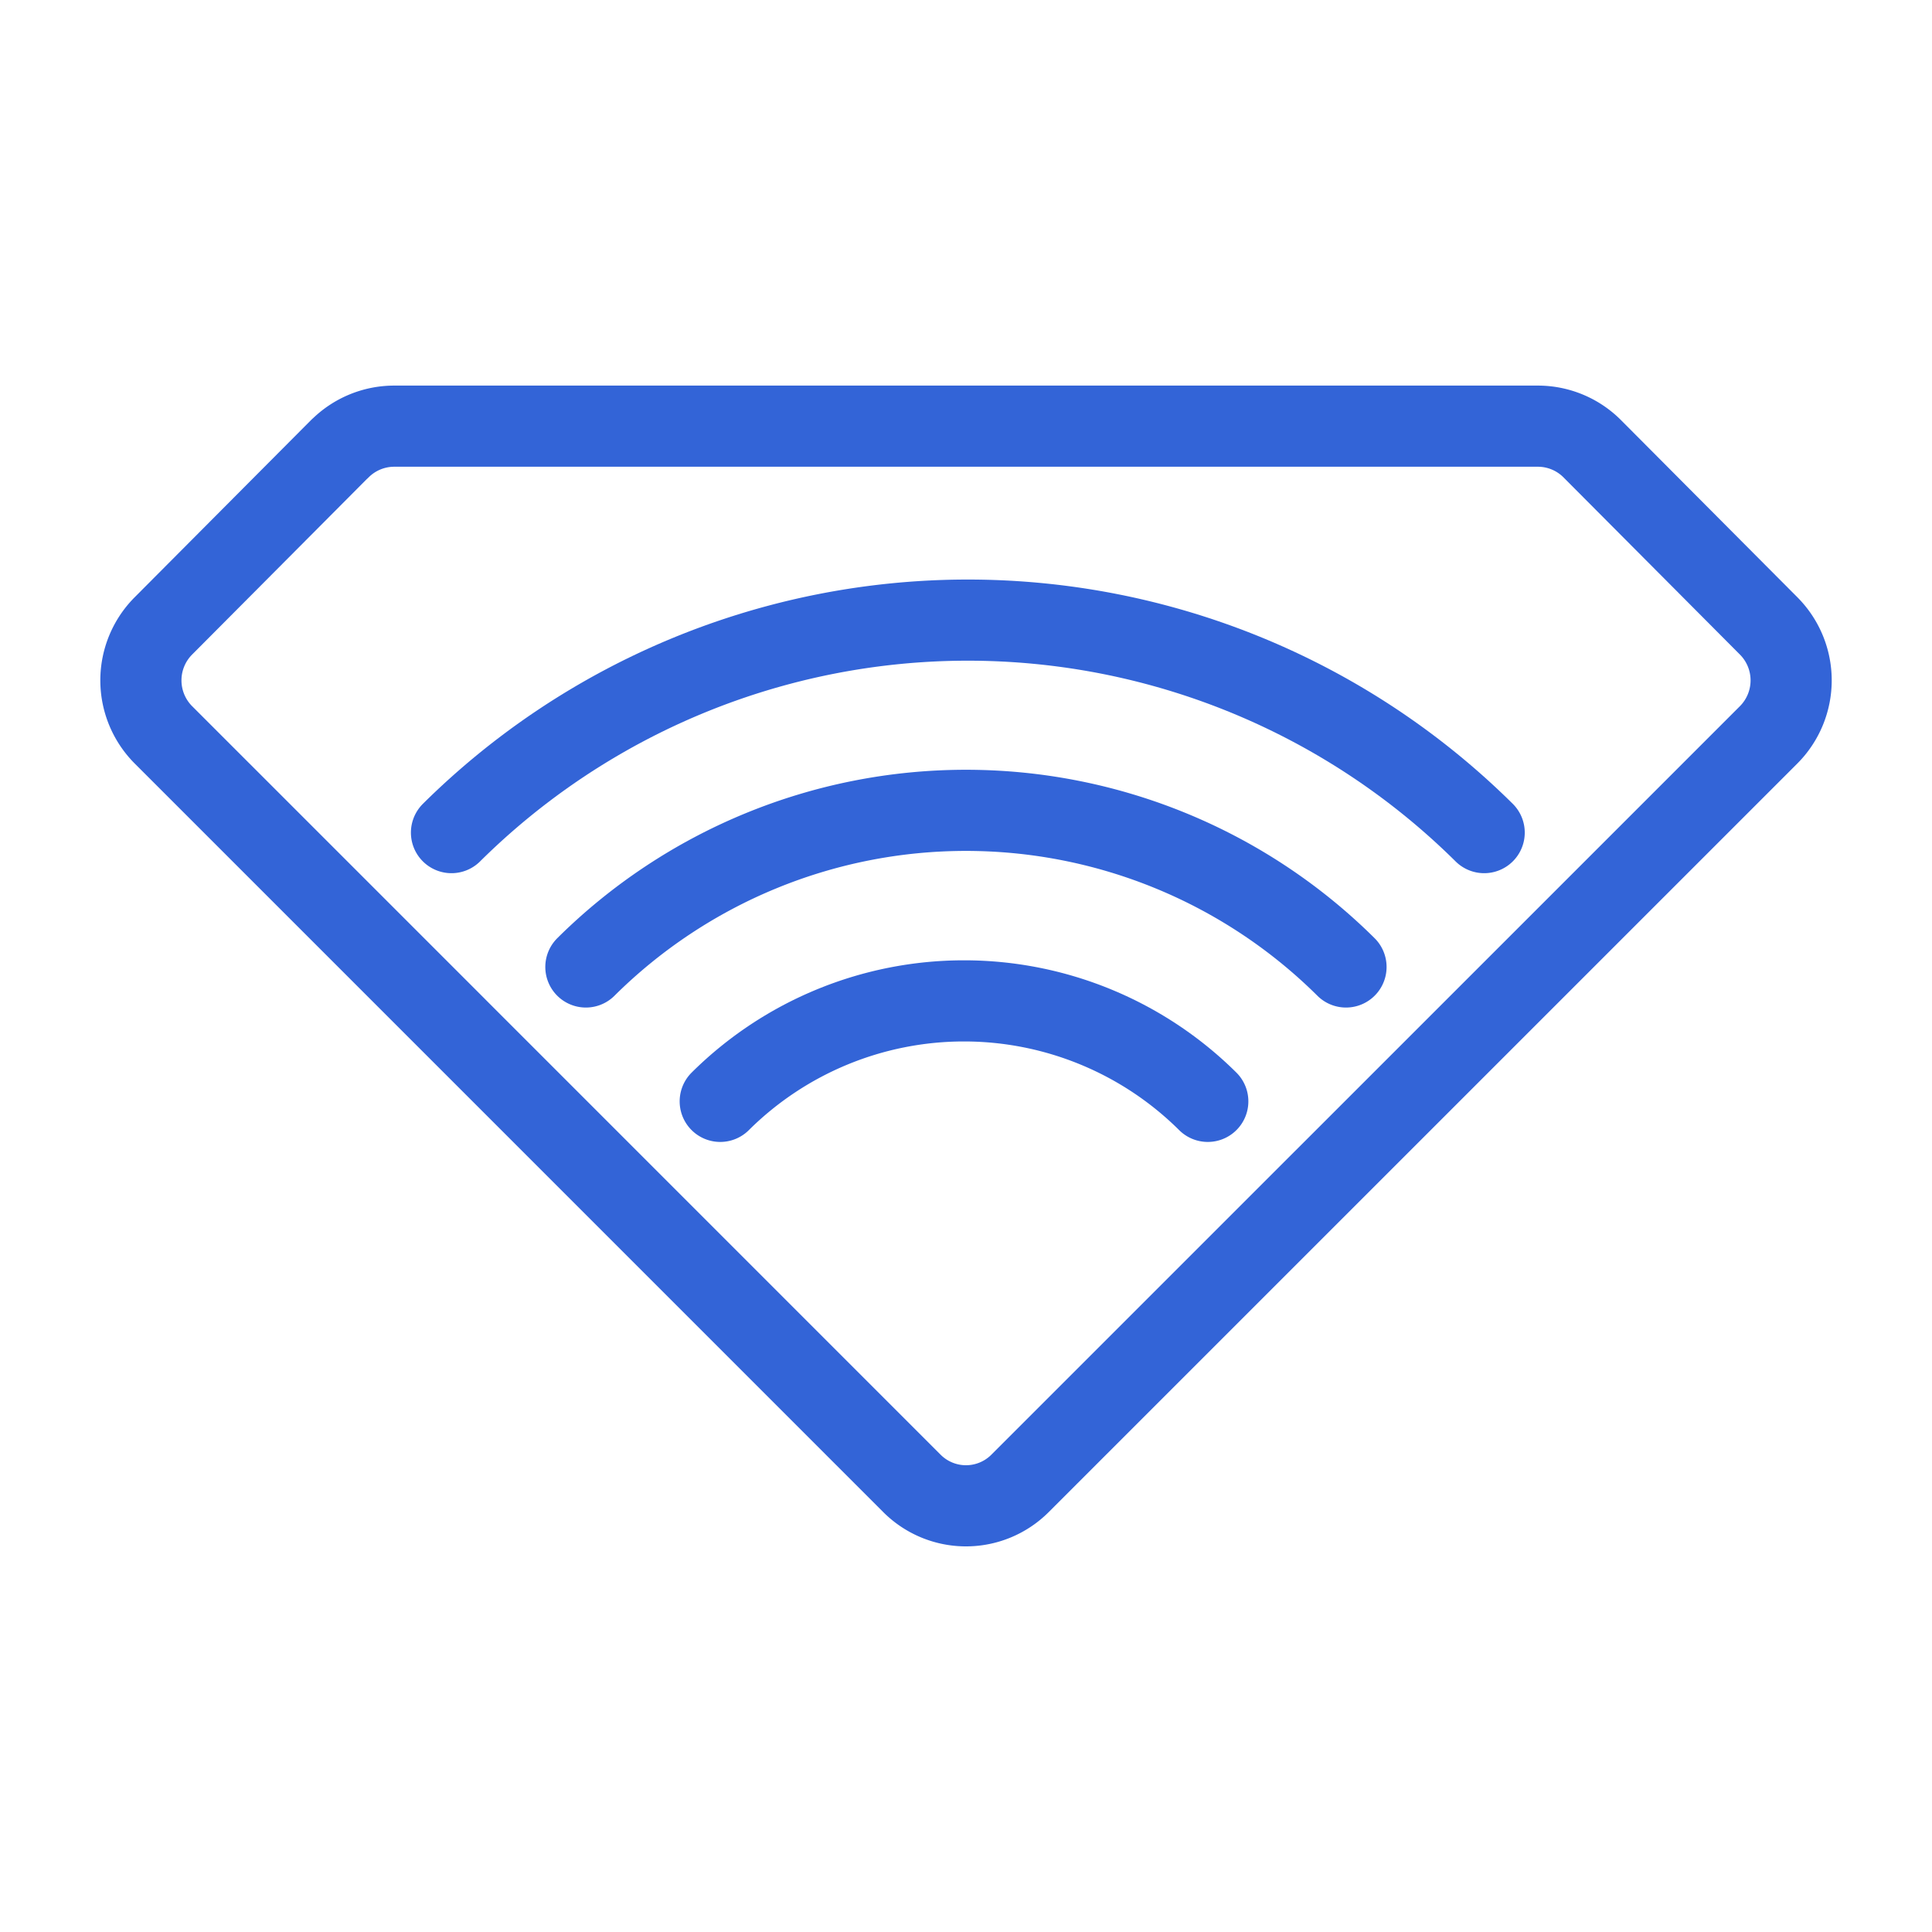 <!DOCTYPE svg PUBLIC "-//W3C//DTD SVG 1.1//EN" "http://www.w3.org/Graphics/SVG/1.1/DTD/svg11.dtd">
<!-- Uploaded to: SVG Repo, www.svgrepo.com, Transformed by: SVG Repo Mixer Tools -->
<svg width="246px" height="246px" viewBox="0 0 48.00 48.00" xmlns="http://www.w3.org/2000/svg" fill="#6600ff" stroke="#6600ff" stroke-width="2.016">
<g id="SVGRepo_bgCarrier" stroke-width="0"/>
<g id="SVGRepo_tracerCarrier" stroke-linecap="round" stroke-linejoin="round"/>
<g id="SVGRepo_iconCarrier">
<defs>
<style>.a{fill:none;stroke:#3364d7;stroke-linecap:round;stroke-linejoin:round;}</style>
</defs>
<path class="a" d="M8.442,11.148,4.055,15.555a1.917,1.917,0,0,0,.002,2.699L22.655,36.853a1.898,1.898,0,0,0,2.684.005l.005-.005L43.944,18.254a1.917,1.917,0,0,0,.002-2.699L39.558,11.148a1.908,1.908,0,0,0-1.345-.56H9.79a1.908,1.908,0,0,0-1.345.56Z"/>
<path class="a" d="M17.894,27.363a8.595,8.595,0,0,1,12.113,0"/>
<path class="a" d="M14.556,24.024a13.402,13.402,0,0,1,18.885,0"/>
<path class="a" d="M11.217,20.686a18.226,18.226,0,0,1,25.657,0"/>
</g>
</svg>
